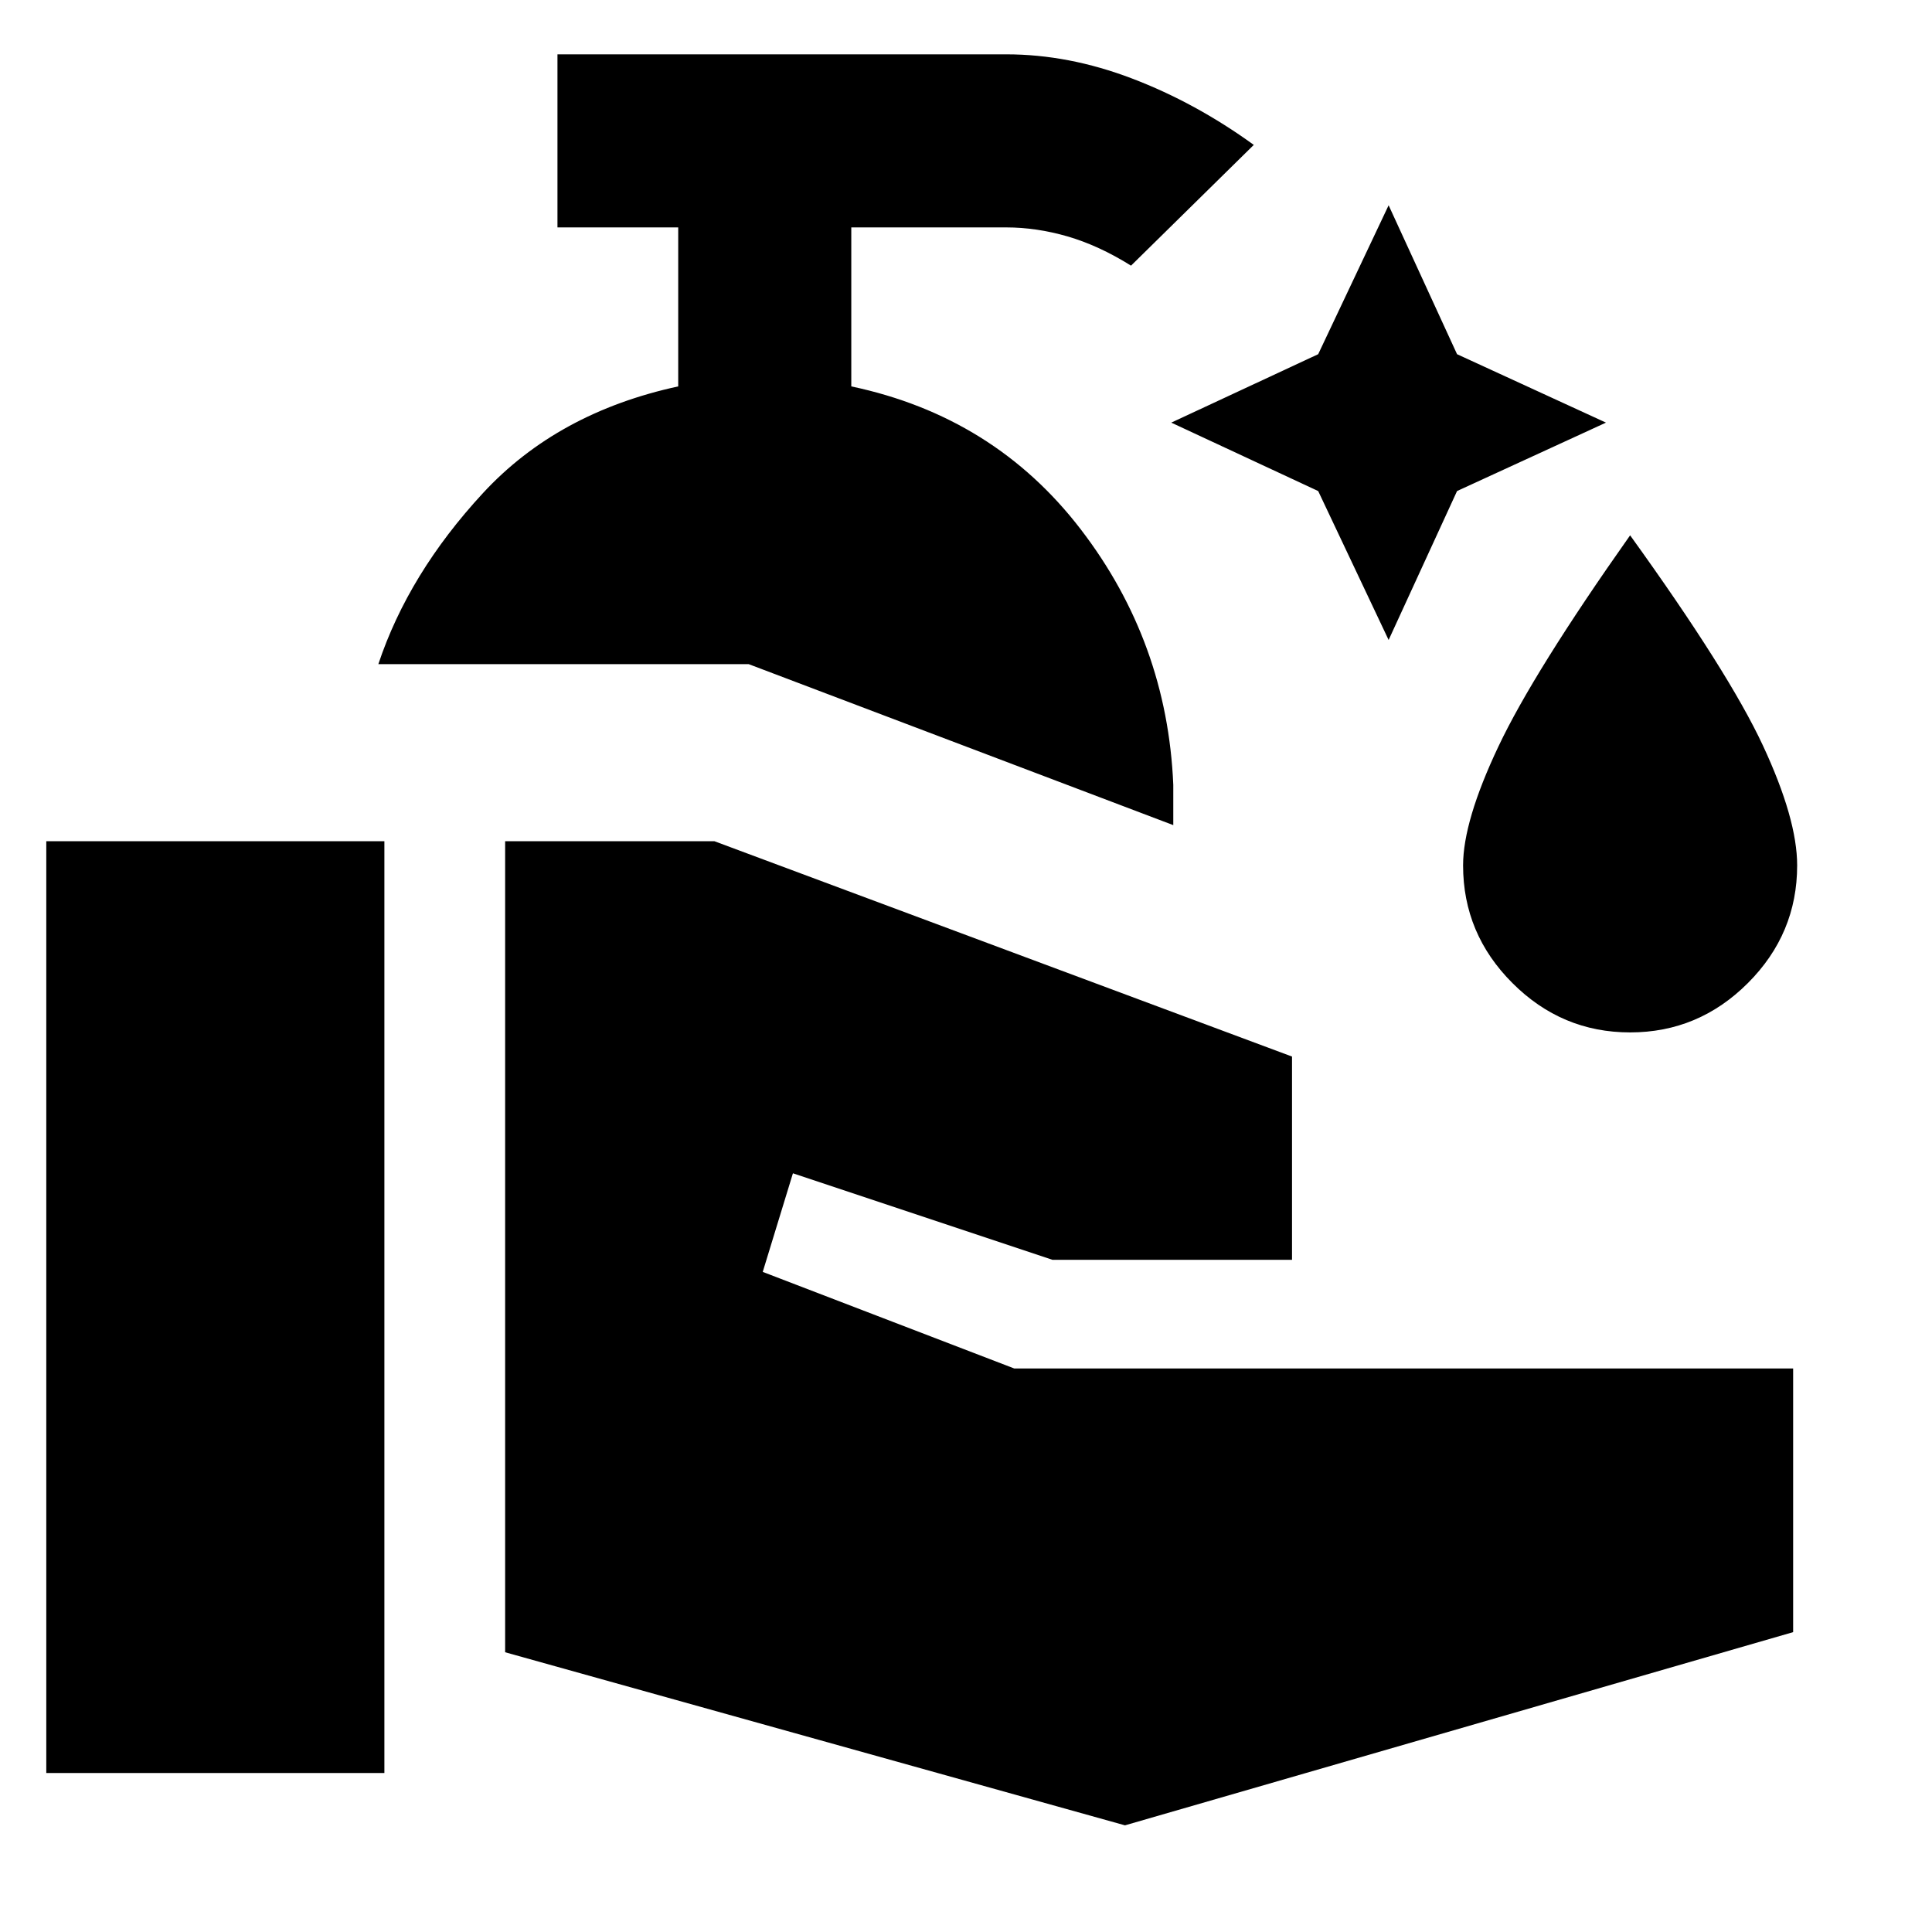 <svg xmlns="http://www.w3.org/2000/svg" height="24" width="24"><path d="m17.25 7.95-.875-1.85-1.825-.85 1.825-.85.875-1.85.85 1.85 1.85.85-1.85.85Zm3 4.875q-.85 0-1.462-.613-.613-.612-.613-1.462 0-.55.438-1.475.437-.925 1.637-2.625 1.225 1.7 1.65 2.612.425.913.425 1.488 0 .85-.612 1.462-.613.613-1.463.613Zm-19.675 9.2V10.45h4.2v11.575Zm13.4.65-7.7-2.15V10.45h2.6l7.175 2.675v2.525h-2.975L9.85 14.575 9.475 15.8 12.6 17h9.675v3.275Zm.6-12.425-5.275-2H4.7Q5.075 7.125 6 6.125T8.425 4.8V2.825h-1.5V.675H12.5q.775 0 1.562.3.788.3 1.513.825L14.05 3.3q-.4-.25-.788-.363-.387-.112-.762-.112h-1.925V4.8q1.775.375 2.85 1.775 1.075 1.4 1.15 3.175Z"/></svg>
